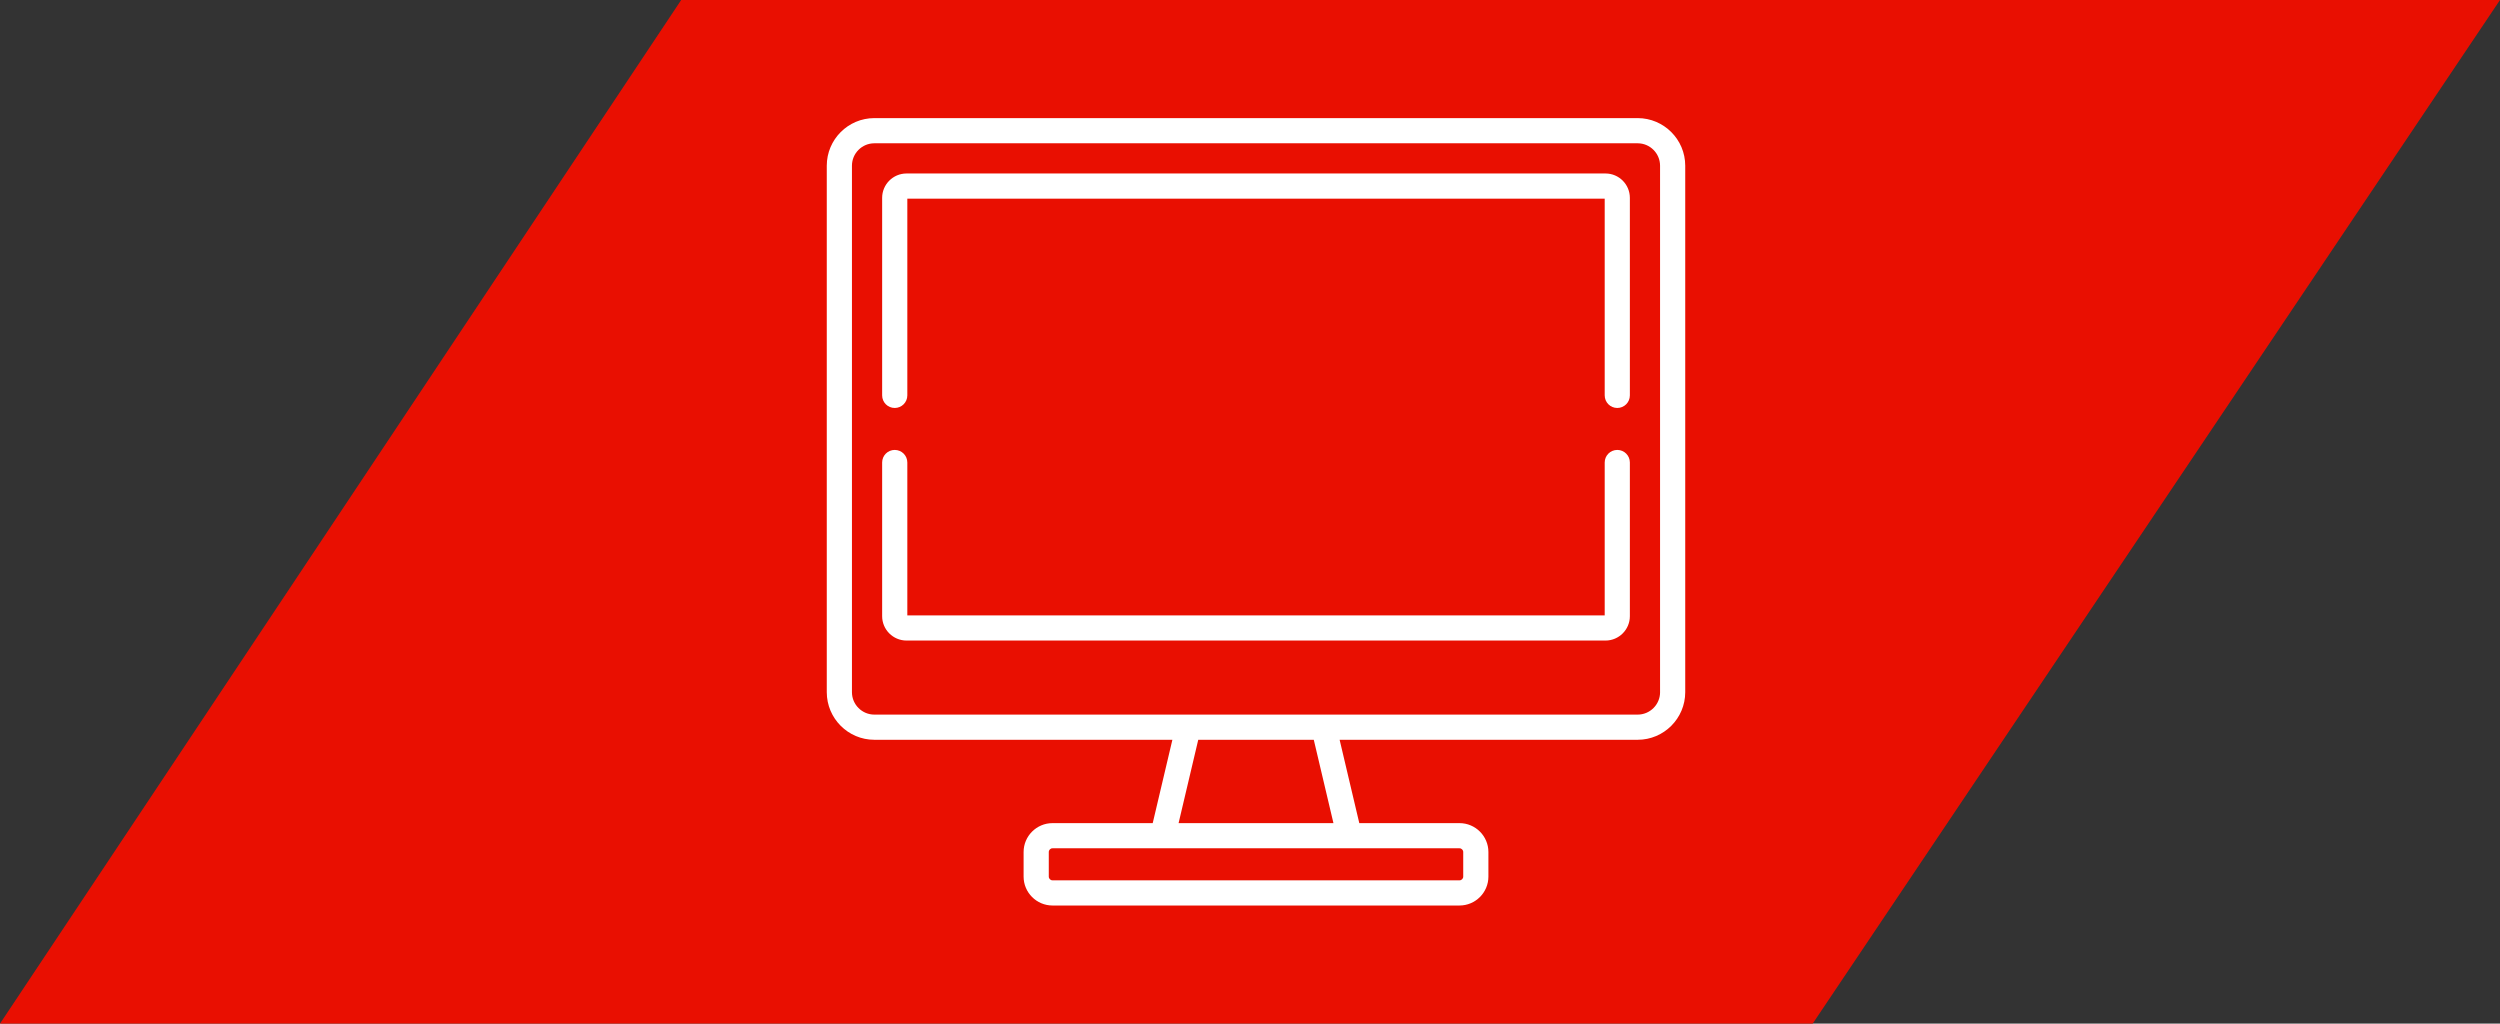 <svg width="127" height="52" viewBox="0 0 127 52" fill="none" xmlns="http://www.w3.org/2000/svg">
<rect x="0" y="0" width="127" height="52" fill="#333333" stroke="none"/>
<path d="M0 52L34.605 0H127L92.084 52H0Z" fill="#E90F01"/>
<path d="M83.192 6H44.418C43.085 6 42 7.085 42 8.418V35.163C42 36.496 43.085 37.581 44.418 37.581H59.557L58.558 41.815H53.468C52.658 41.815 51.999 42.474 51.999 43.283V44.531C51.999 45.341 52.658 46 53.468 46H74.142C74.952 46 75.611 45.341 75.611 44.531V43.283C75.611 42.474 74.952 41.815 74.142 41.815H69.052L68.053 37.581H83.192C84.525 37.581 85.61 36.496 85.61 35.163V8.418C85.61 7.085 84.525 6 83.192 6ZM74.142 43.093C74.247 43.093 74.332 43.178 74.332 43.283V44.531C74.332 44.636 74.247 44.721 74.142 44.721H53.468C53.363 44.721 53.278 44.636 53.278 44.531V43.283C53.278 43.178 53.363 43.093 53.468 43.093H74.142ZM59.872 41.815L60.871 37.581H66.74L67.739 41.815H59.872ZM83.192 36.302H44.418C43.79 36.302 43.279 35.791 43.279 35.163V8.418C43.279 7.79 43.79 7.279 44.418 7.279H83.192C83.82 7.279 84.331 7.79 84.331 8.418V35.163H84.332C84.332 35.791 83.82 36.302 83.192 36.302Z" fill="white"/>
<path d="M82.158 22.856C81.805 22.856 81.519 23.142 81.519 23.495V31.261H46.092V23.495C46.092 23.142 45.806 22.856 45.453 22.856C45.099 22.856 44.813 23.142 44.813 23.495V31.302C44.813 31.984 45.369 32.54 46.051 32.54H81.559C82.242 32.54 82.797 31.984 82.797 31.302V23.495C82.797 23.142 82.511 22.856 82.158 22.856Z" fill="white"/>
<path d="M81.559 8.813H46.051C45.369 8.813 44.813 9.368 44.813 10.051V20.086C44.813 20.439 45.099 20.725 45.453 20.725C45.806 20.725 46.092 20.439 46.092 20.086V10.091H81.519V20.086C81.519 20.439 81.805 20.725 82.158 20.725C82.511 20.725 82.797 20.439 82.797 20.086V10.051C82.797 9.368 82.242 8.813 81.559 8.813Z" fill="white"/>
</svg>
